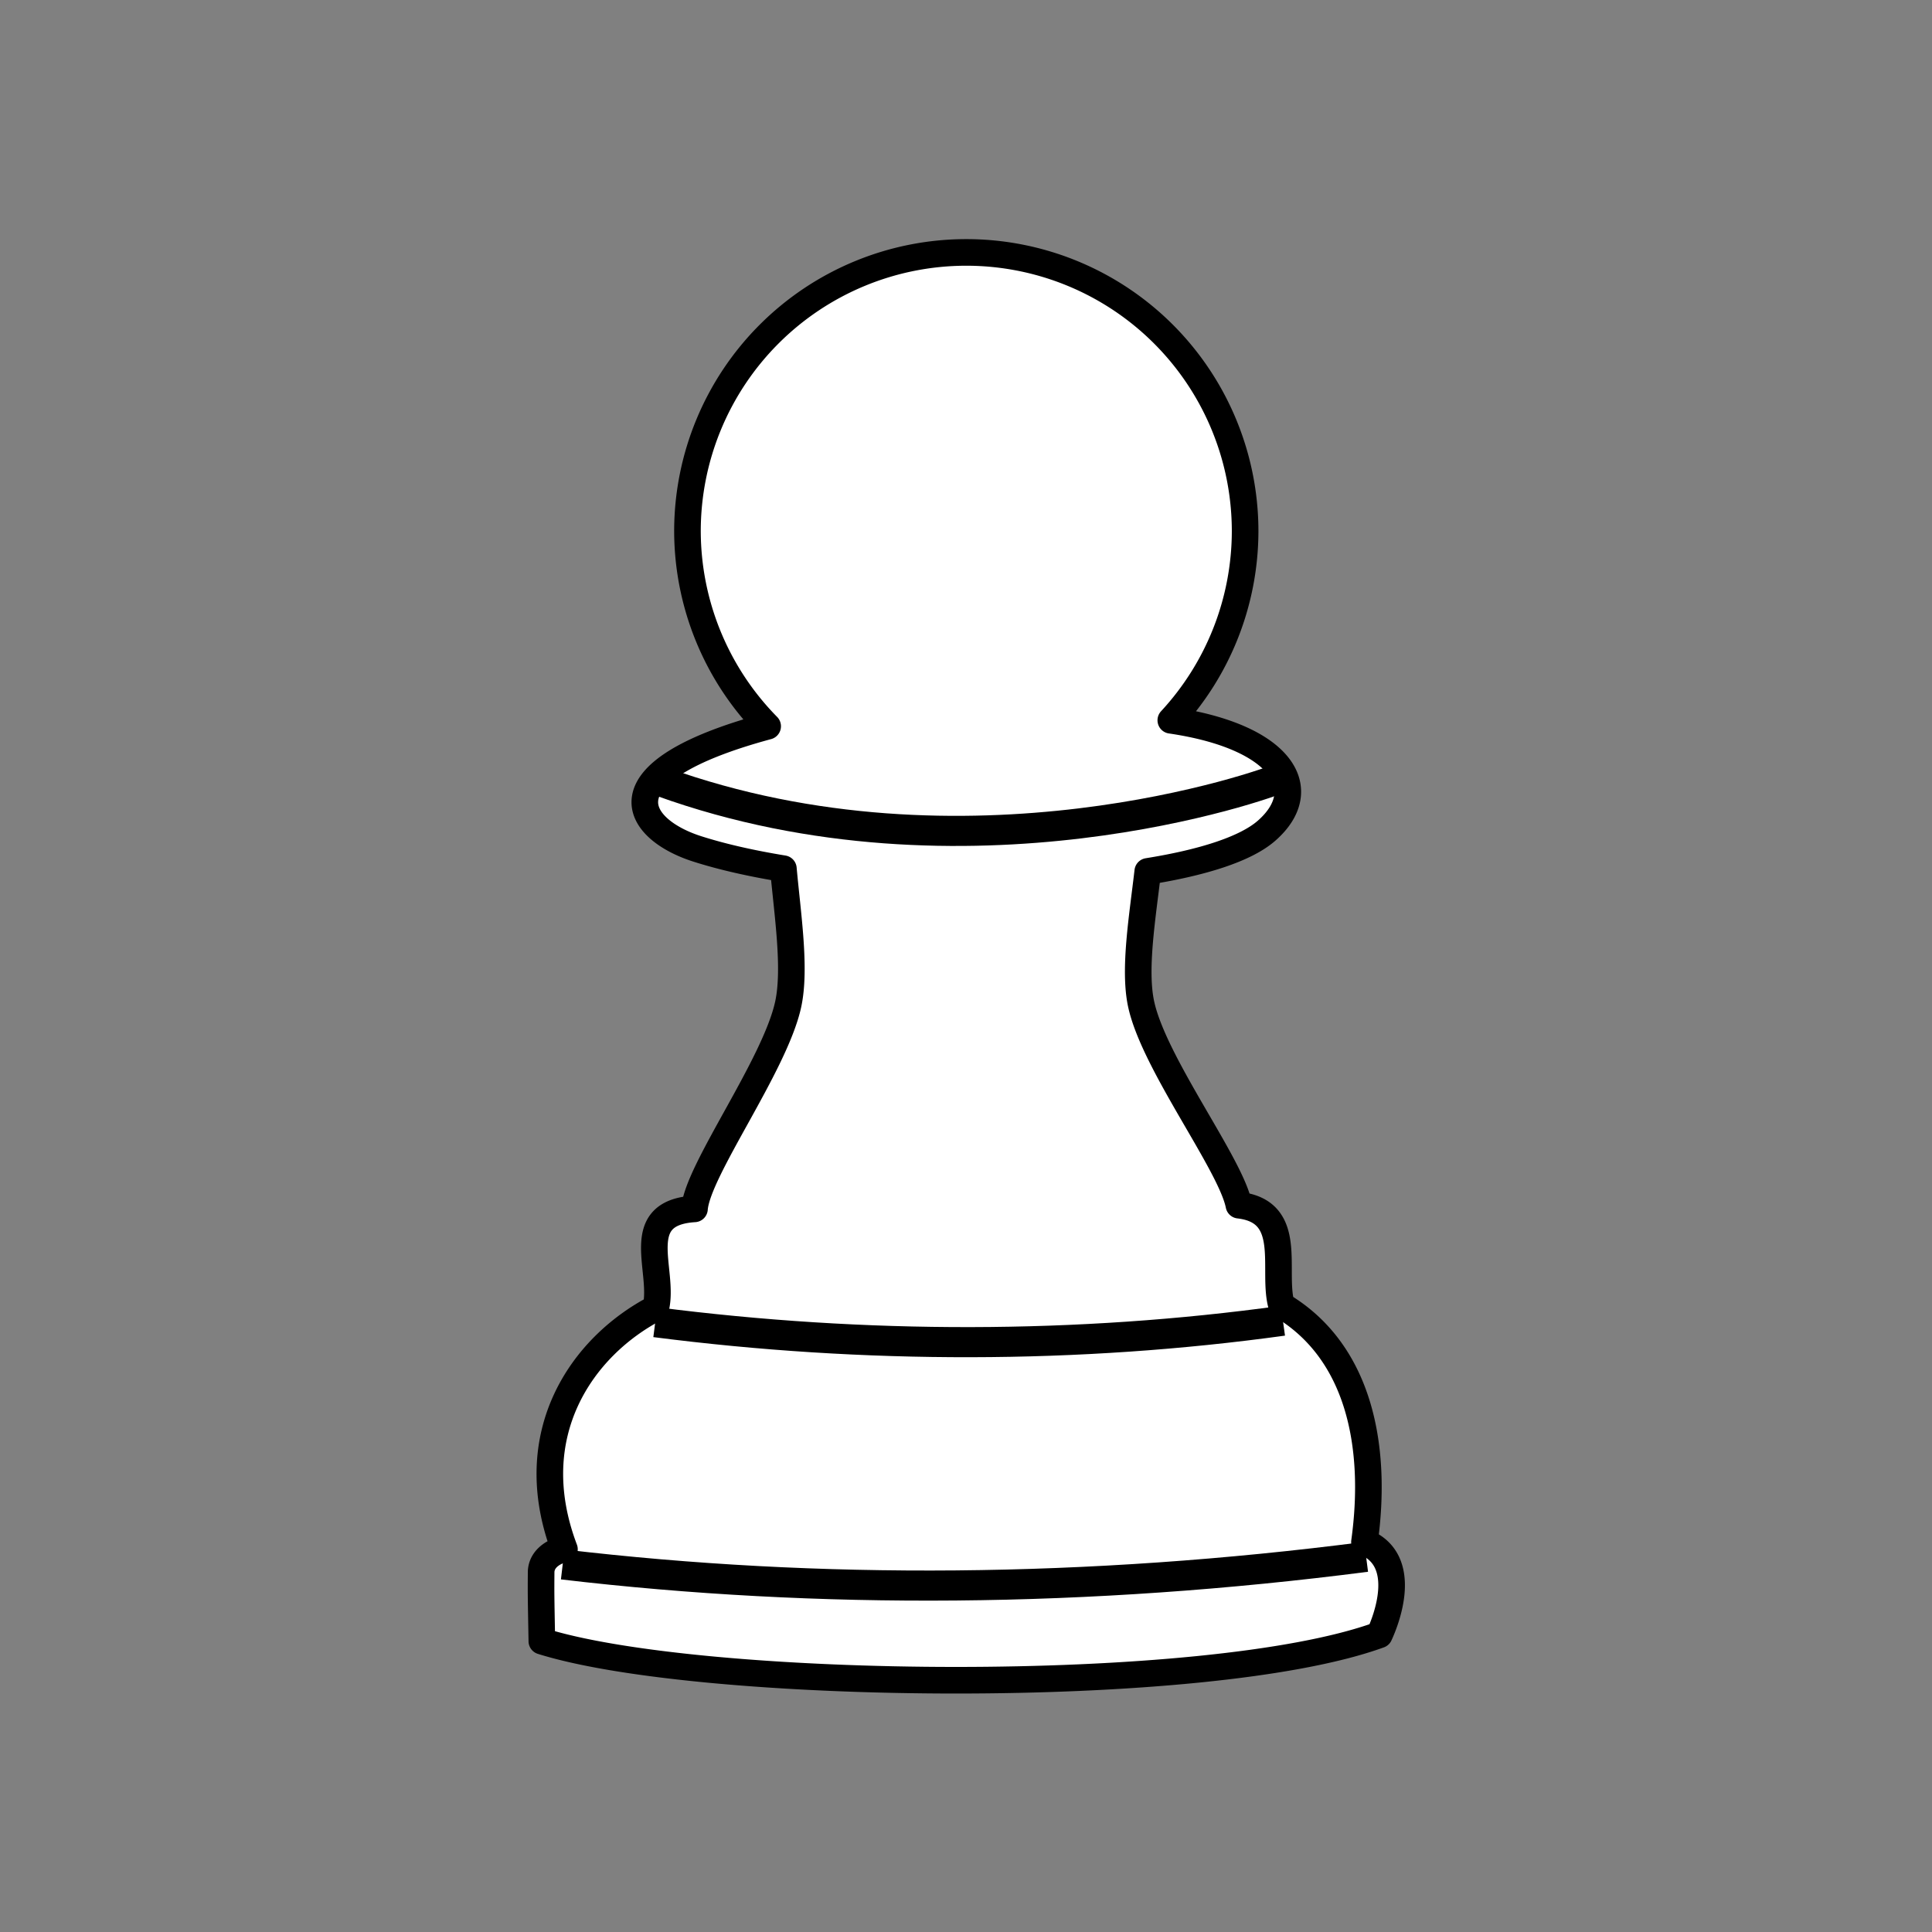 <?xml version="1.0" encoding="UTF-8" standalone="no"?>
<!-- Created with Inkscape (http://www.inkscape.org/) -->

<svg
   xmlns:dc="http://purl.org/dc/elements/1.1/"
   xmlns:cc="http://creativecommons.org/ns#"
   xmlns:rdf="http://www.w3.org/1999/02/22-rdf-syntax-ns#"
   xmlns:svg="http://www.w3.org/2000/svg"
   xmlns="http://www.w3.org/2000/svg"
   xmlns:sodipodi="http://sodipodi.sourceforge.net/DTD/sodipodi-0.dtd"
   xmlns:inkscape="http://www.inkscape.org/namespaces/inkscape"
   width="130mm"
   height="130mm"
   viewBox="0 0 460.63 460.63"
   id="svg2"
   version="1.1"
   inkscape:version="0.91 r"
   sodipodi:docname="wp.svg"
   inkscape:export-filename="/home/user/Development/Chess Pieces/bn.png"
   inkscape:export-xdpi="90"
   inkscape:export-ydpi="90">
  <rect x="0" y="0" width="460.63" height="460.63" fill="#808080" stroke="none"/>
  <defs
     id="defs4" />
  <sodipodi:namedview
     id="base"
     pagecolor="#dfdfdf"
     bordercolor="#666666"
     borderopacity="1.0"
     inkscape:pageopacity="0"
     inkscape:pageshadow="2"
     inkscape:zoom="0.84359483"
     inkscape:cx="-62.13488"
     inkscape:cy="215.18446"
     inkscape:document-units="mm"
     inkscape:current-layer="layer3"
     showgrid="false"
     units="mm"
     showguides="true"
     inkscape:guide-bbox="true"
     inkscape:window-width="1280"
     inkscape:window-height="748"
     inkscape:window-x="0"
     inkscape:window-y="0"
     inkscape:window-maximized="1">
    <inkscape:grid
       type="xygrid"
       id="grid4136" />
  </sodipodi:namedview>
  <g
     inkscape:groupmode="layer"
     id="layer3"
     inkscape:label="Layer 1"
     style="display:inline">
    <g
       id="g4420"
       transform="matrix(0.895,0,0,0.895,24.262,24.263)">
      <path
         id="rect6059"
         d="m 230.303,40.135 a 74.28,74.28 0 0 0 -74.277,74.281 74.28,74.28 0 0 0 21.363,51.945 c -45.571,12.322 -35.143,27.434 -18.789,32.66 6.671,2.132 14.479,3.892 22.979,5.281 1.092,12.167 3.352,26.652 1.27,36.172 -3.571,16.322 -24.176,44.172 -24.953,54.451 -17.191,1.062 -7.874,16.461 -10.309,26.428 -19.557,10.152 -35.988,33.492 -24.334,64.248 -1.988,0.253 -6.184,2.121 -6.209,6.148 -0.038,6.081 -0.045,5.297 0.189,18.338 42.293,13.273 177.178,15.04 223.113,-1.686 1.691,-3.629 8.217,-19.807 -3.973,-24.734 3.581,-25.891 -1.613,-50.891 -22.098,-63.035 -2.653,-9.223 3.595,-24.963 -11.35,-26.688 -2.171,-10.957 -22.521,-37.539 -26.023,-53.471 -2.051,-9.328 0.361,-23.427 1.742,-35.451 14.549,-2.331 26.063,-5.938 31.652,-10.84 12.587,-11.038 4.192,-25.063 -25.51,-29.412 a 74.28,74.28 0 0 0 19.797,-50.355 74.28,74.28 0 0 0 -74.281,-74.281 z"
         style="opacity:1;fill:#ffffff;fill-opacity:1;stroke:#000000;stroke-width:7.087;stroke-linecap:butt;stroke-linejoin:round;stroke-miterlimit:4;stroke-dasharray:none;stroke-opacity:1"
         inkscape:connector-curvature="0" />
      <path
         sodipodi:nodetypes="cc"
         inkscape:connector-curvature="0"
         id="path6091"
         d="m 314.653,324.718 c -54.424,7.526 -111.311,7.579 -167.206,0.392"
         style="fill:#ffffff;fill-rule:evenodd;stroke:#000000;stroke-width:8.02;stroke-linecap:butt;stroke-linejoin:miter;stroke-miterlimit:4;stroke-dasharray:none;stroke-opacity:1" />
      <path
         sodipodi:nodetypes="cc"
         inkscape:connector-curvature="0"
         id="path6095"
         d="m 122.789,389.649 c 68.31,8.052 139.84,7.548 214.026,-2.029"
         style="fill:#ffffff;fill-rule:evenodd;stroke:#000000;stroke-width:8.02;stroke-linecap:butt;stroke-linejoin:miter;stroke-miterlimit:4;stroke-dasharray:none;stroke-opacity:1" />
      <path
         sodipodi:nodetypes="cc"
         inkscape:connector-curvature="0"
         id="path4246"
         d="m 149.143,181.125 c 81.1,29.253 161.462,0.675 164.86,-1.039"
         style="fill:#ffffff;fill-rule:evenodd;stroke:#000000;stroke-width:8.02;stroke-linecap:butt;stroke-linejoin:miter;stroke-miterlimit:4;stroke-dasharray:none;stroke-opacity:1" />
    </g>
    <g
       transform="translate(-338.171,-16.558)"
       id="g4325"
       style="fill:#ffffff">
      <g
         id="g4327"
         transform="matrix(0.975,0,0,0.975,-8.246,-21.139)"
         style="fill:#ffffff">
        <g
           transform="translate(117.38,2.316)"
           id="g4329"
           style="fill:#ffffff">
          <path
             style="opacity:1;fill:#ffffff;fill-opacity:1;stroke:none;stroke-width:2.417;stroke-linecap:butt;stroke-linejoin:round;stroke-miterlimit:4;stroke-dasharray:none;stroke-opacity:1"
             d="m 175.849,330.045 c 17.198,-0.176 10.608,15.424 13.168,24.324 18.563,11.005 23.272,33.66 20.026,57.122 11.046,4.465 5.13,19.123 3.598,22.412 -41.626,15.157 -163.853,13.556 -202.179,1.528 -0.213,-11.818 -0.207,-11.108 -0.173,-16.618 0.023,-3.65 3.825,-5.343 5.627,-5.572 -10.56,-27.871 4.33,-49.021 22.052,-58.22 2.282,-9.339 -6.829,-23.943 11.014,-24.001 61.255,-1.938 41.837,-0.23 126.866,-0.974 z"
             id="path4331"
             inkscape:connector-curvature="0"
             sodipodi:nodetypes="cccccccccc" />
          <path
             style="fill:#ffffff;fill-rule:evenodd;stroke:#000000;stroke-width:2.991;stroke-linecap:butt;stroke-linejoin:miter;stroke-miterlimit:4;stroke-dasharray:none;stroke-opacity:1"
             d="m 188.72,355.379 c -49.318,6.82 -99.97,6.996 -150.622,0.483"
             id="path4333"
             inkscape:connector-curvature="0"
             sodipodi:nodetypes="cc" />
          <path
             style="fill:#ffffff;fill-rule:evenodd;stroke:#000000;stroke-width:3.739;stroke-linecap:butt;stroke-linejoin:miter;stroke-miterlimit:4;stroke-dasharray:none;stroke-opacity:1"
             d="m 15.678,414.1 c 61.901,7.297 125.995,6.568 193.221,-2.11"
             id="path4335"
             inkscape:connector-curvature="0"
             sodipodi:nodetypes="cc" />
        </g>
        <path
           sodipodi:nodetypes="ssassas"
           inkscape:connector-curvature="0"
           id="path4337"
           d="m 191.431,231.105 c 34.005,-0.747 43.192,-0.747 77.851,0 12.575,0.271 -0.546,35.674 3.25,52.943 4.067,18.498 33.201,52.842 20.625,52.943 -31.116,0.248 -77.179,0.248 -125.357,0 -12.375,-0.064 15.48,-34.571 19.5,-52.943 3.783,-17.292 -8.243,-52.671 4.131,-52.943 z"
           style="opacity:1;fill:#ffffff;fill-opacity:1;stroke:none;stroke-width:1.772;stroke-linecap:butt;stroke-linejoin:round;stroke-miterlimit:4;stroke-dasharray:none;stroke-opacity:1" />
      </g>
      <g
         id="g4339"
         transform="translate(-86.123,60.811)"
         style="fill:#ffffff">
        <path
           sodipodi:nodetypes="ccssc"
           inkscape:connector-curvature="0"
           id="path4341"
           d="m 265.052,127.262 77.254,0 c 32.912,2.251 43.059,16.156 30.84,26.871 -17.044,14.947 -96.217,16.364 -134.049,4.275 -15.48,-4.947 -24.973,-19.919 25.955,-31.146 z"
           style="opacity:1;fill:#ffffff;fill-opacity:1;stroke:none;stroke-width:3.543;stroke-linecap:butt;stroke-linejoin:round;stroke-miterlimit:4;stroke-dasharray:none;stroke-opacity:1" />
        <path
           sodipodi:nodetypes="cc"
           inkscape:connector-curvature="0"
           id="path4343"
           d="m 231.448,140.473 c 62.161,29.546 146.263,2.057 146.263,2.057"
           style="fill:#ffffff;fill-rule:evenodd;stroke:#000000;stroke-width:2.917;stroke-linecap:butt;stroke-linejoin:miter;stroke-miterlimit:4;stroke-dasharray:none;stroke-opacity:1" />
        <circle
           r="65.638"
           cy="83.645"
           cx="302.46"
           id="circle4345"
           style="opacity:1;fill:#ffffff;fill-opacity:1;stroke:none;stroke-width:3.543;stroke-linecap:butt;stroke-linejoin:round;stroke-miterlimit:4;stroke-dasharray:none;stroke-opacity:1" />
      </g>
    </g>
  </g>
</svg>
